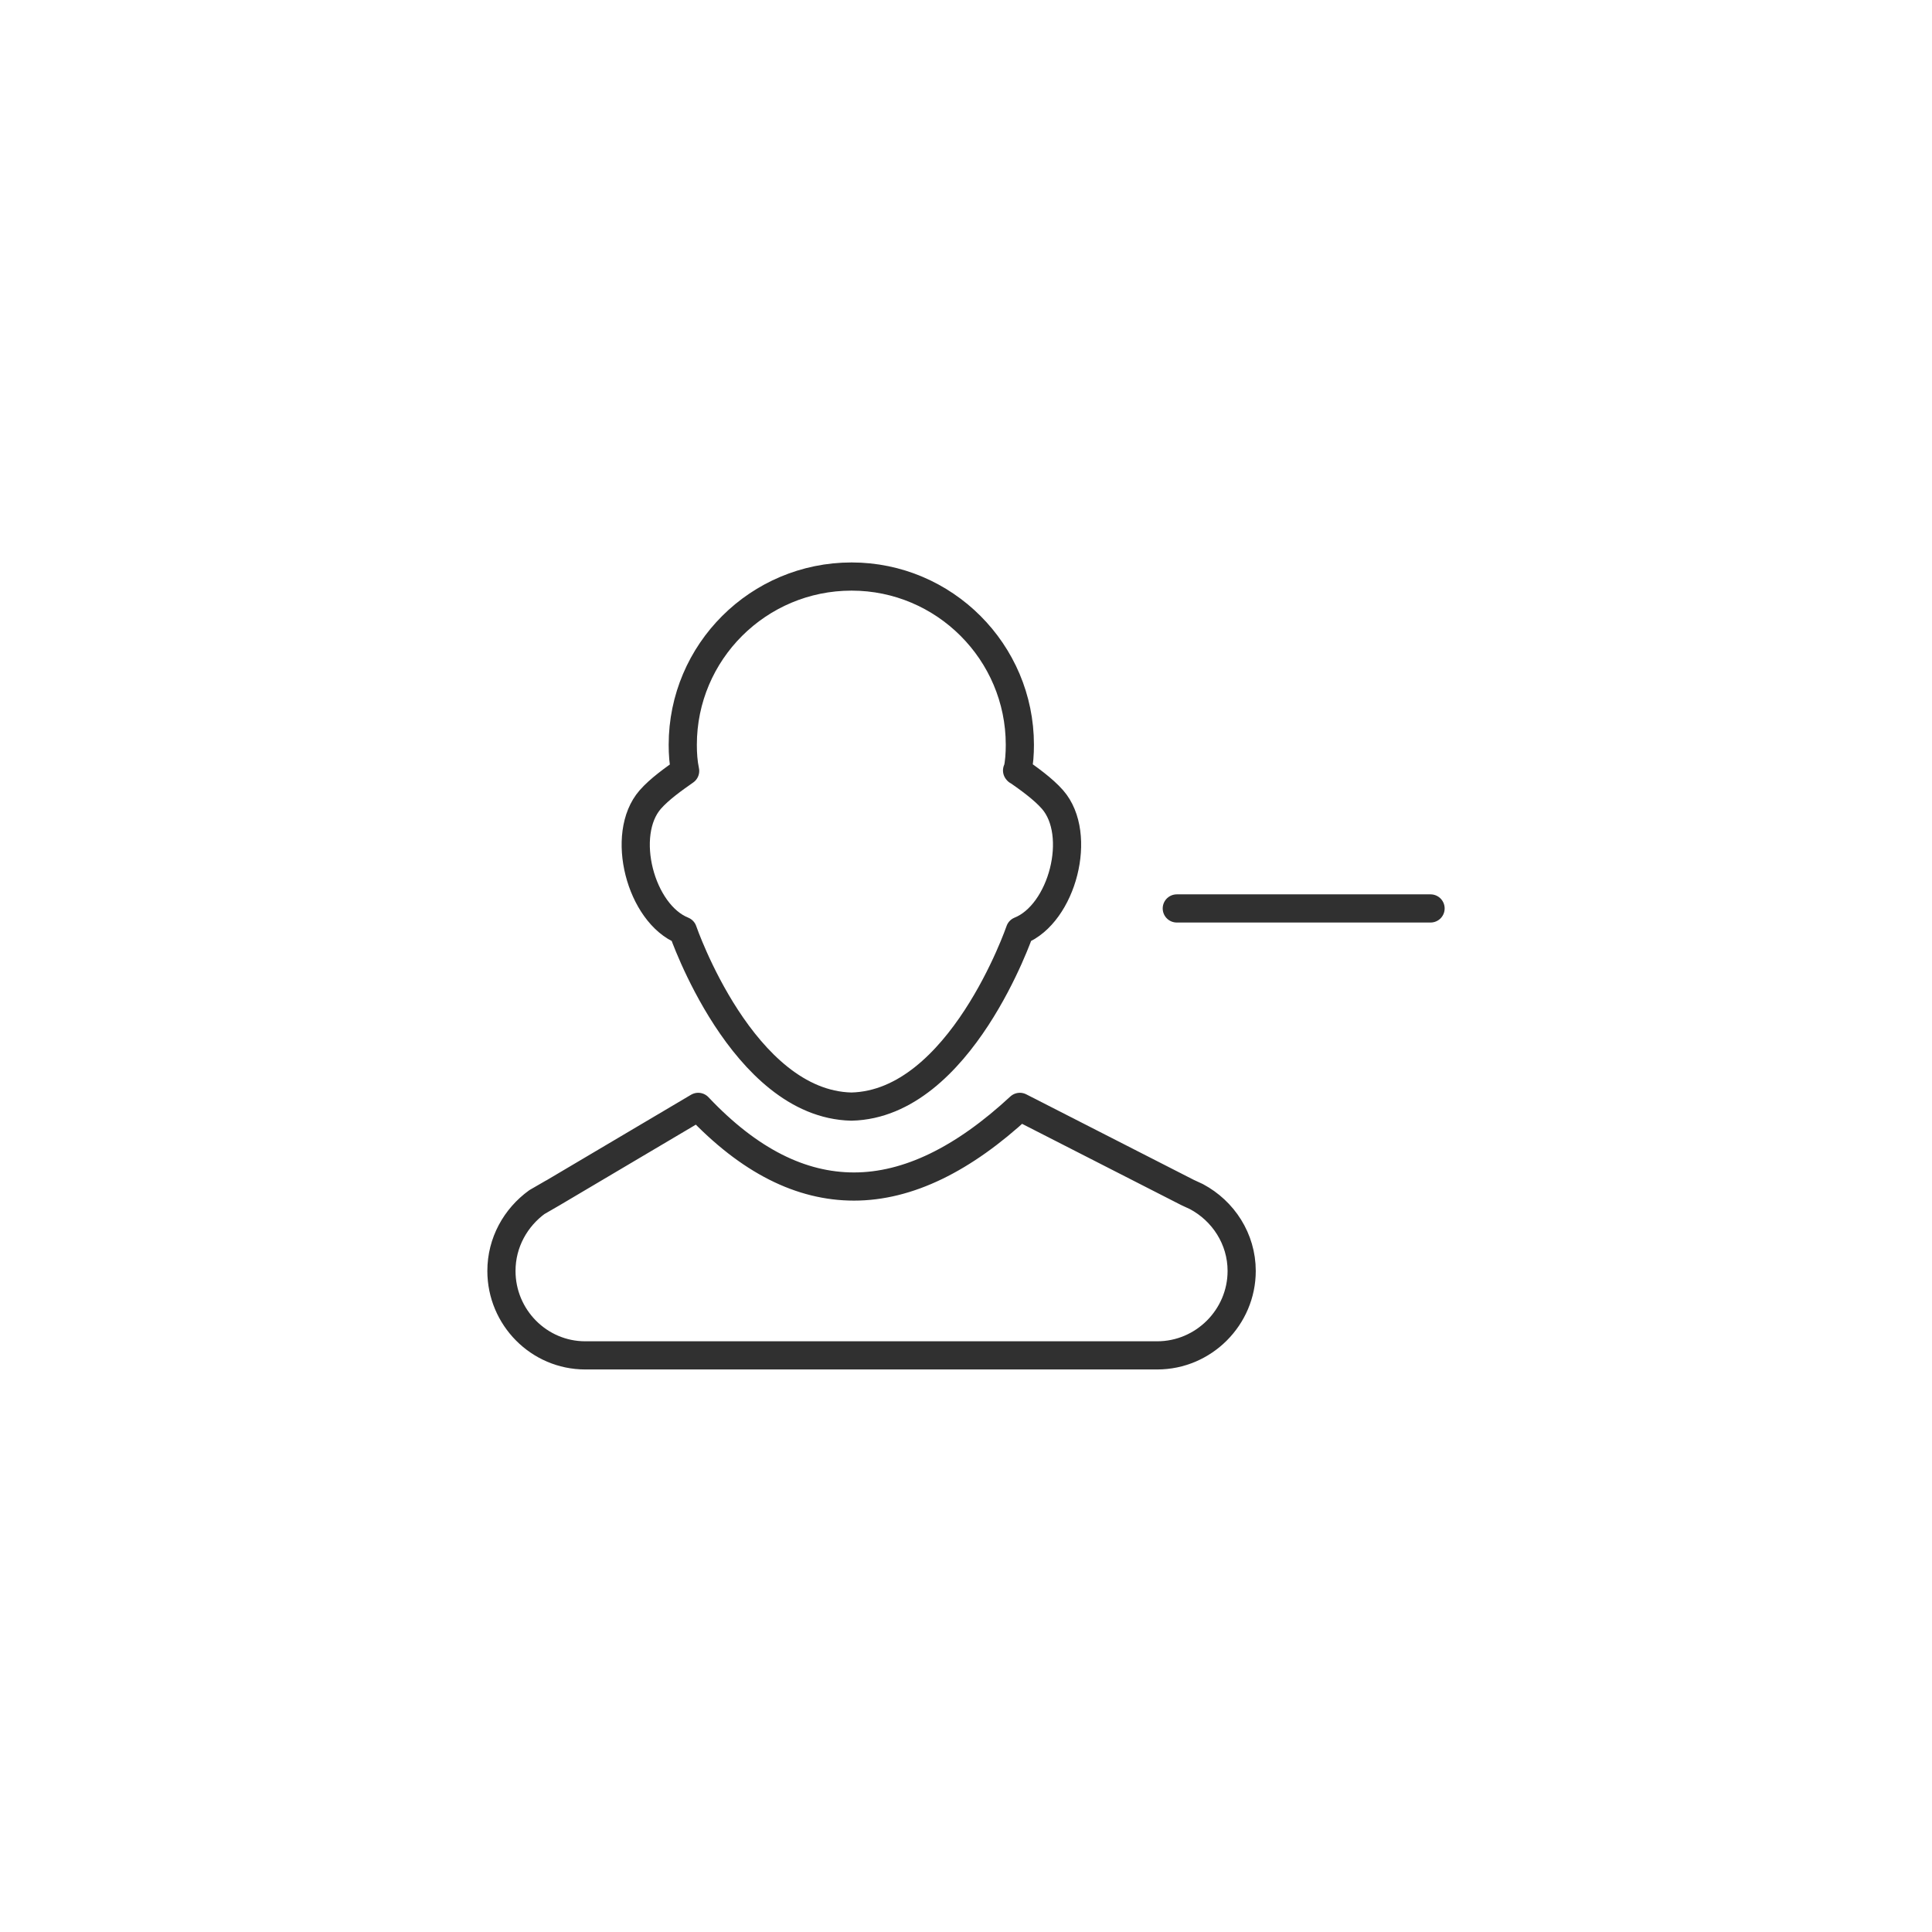 <svg width="48" height="48" xmlns="http://www.w3.org/2000/svg">

 <g>
  <title>background</title>
  <rect fill="none" id="canvas_background" height="402" width="582" y="-1" x="-1"/>
 </g>
 <g>
  <title>Layer 1</title>
  <line stroke-miterlimit="10" stroke-linejoin="round" stroke-linecap="round" stroke-width="0.7" stroke="#303030" fill="none" id="svg_4" y2="22.57" y1="22.57" x2="29.237" x1="35.542" class="st1"/>
  <path stroke-miterlimit="10" stroke-linejoin="round" stroke-linecap="round" stroke-width="0.7" stroke="#303030" fill="none" id="svg_5" d="m21.153,27.493c2.708,-0.062 4.185,-4.37 4.185,-4.37c1.057,-0.423 1.57,-2.392 0.811,-3.259c-0.229,-0.262 -0.596,-0.524 -0.88,-0.722l0.01,0.012c0.044,-0.207 0.059,-0.428 0.059,-0.65c0,-2.304 -1.876,-4.18 -4.18,-4.18c-2.319,0 -4.195,1.876 -4.195,4.18c0,0.222 0.015,0.443 0.059,0.65c-0.284,0.199 -0.636,0.448 -0.866,0.71c-0.758,0.867 -0.246,2.836 0.811,3.259c-0,0 1.477,4.308 4.185,4.37" class="st1"/>
  <path stroke-miterlimit="10" stroke-linejoin="round" stroke-linecap="round" stroke-width="0.7" stroke="#303030" fill="none" id="svg_6" d="m13.344,29.864l0.384,-0.222l3.619,-2.142c1.27,1.344 2.555,1.979 3.87,1.979c1.344,0 2.718,-0.679 4.121,-1.979l4.166,2.127l0.222,0.103c0.665,0.355 1.123,1.049 1.123,1.846c0,1.152 -0.945,2.098 -2.098,2.098l-14.21,0c-1.152,0 -2.083,-0.945 -2.083,-2.098c0,-0.709 0.355,-1.329 0.886,-1.714l0.384,-0.222" class="st1"/>
 </g>
</svg>